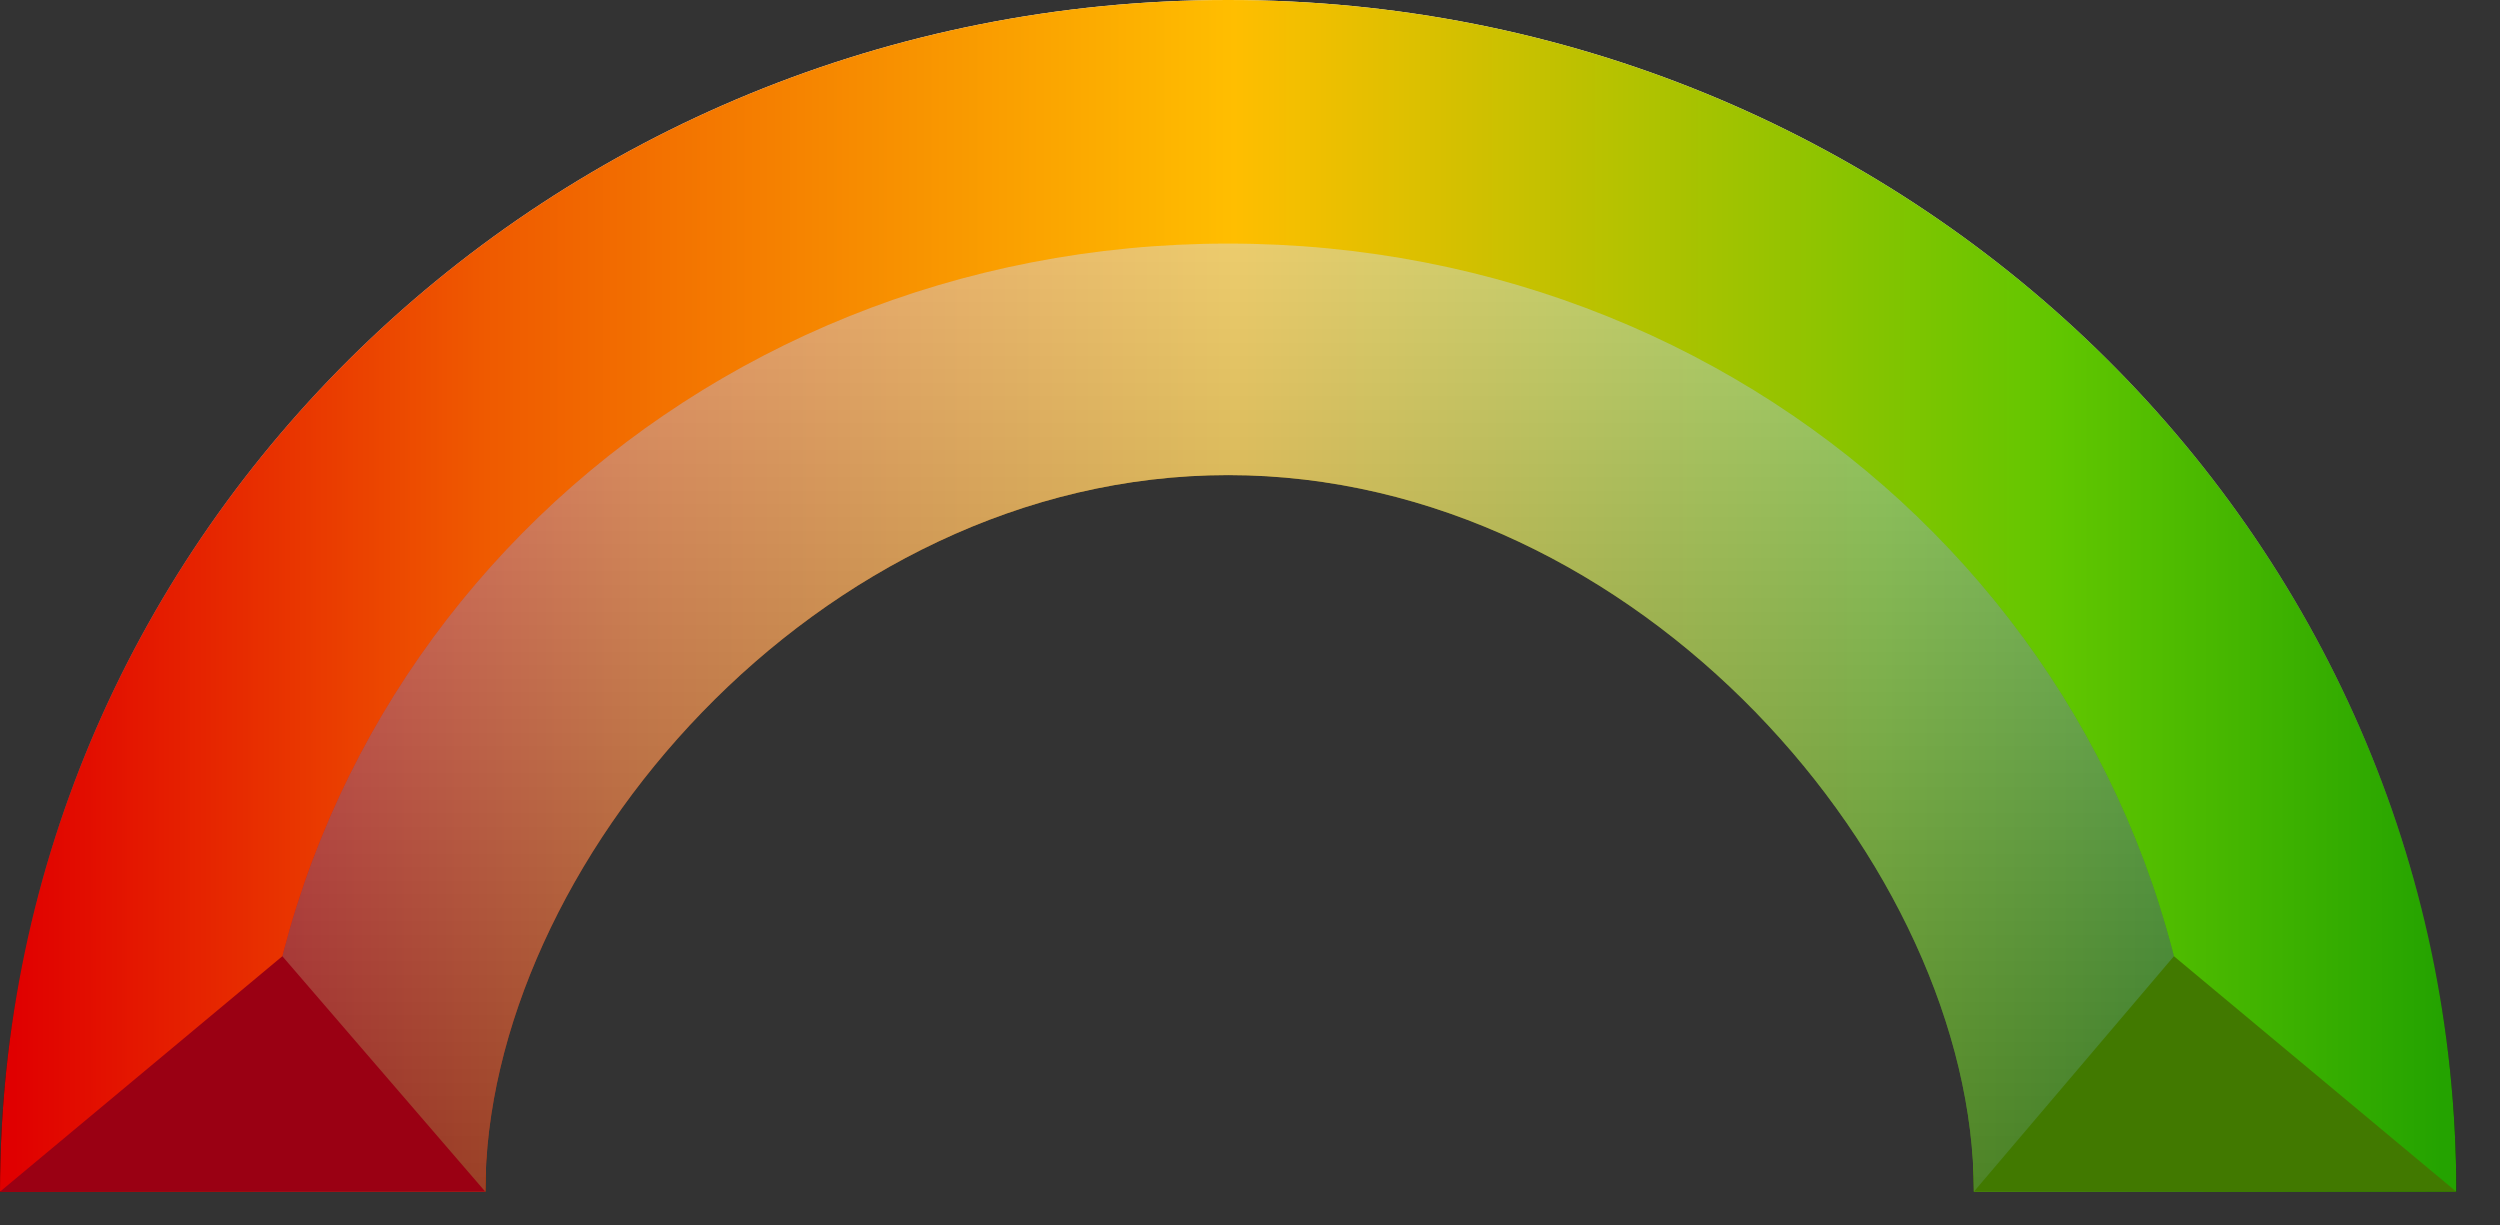 <?xml version="1.0" encoding="UTF-8"?>
<svg width="51px" height="25px" viewBox="0 0 51 25" version="1.1" xmlns="http://www.w3.org/2000/svg" xmlns:xlink="http://www.w3.org/1999/xlink">
    <rect x="0" y="0" width="51" height="25" fill="#333333" stroke="none"/>
    <!-- Generator: Sketch 45 (43475) - http://www.bohemiancoding.com/sketch -->
    <title>Group 4</title>
    <desc>Created with Sketch.</desc>
    <defs>
        <linearGradient x1="50%" y1="0%" x2="50%" y2="100%" id="linearGradient-1">
            <stop stop-color="#FFFFFF" offset="0%"></stop>
            <stop stop-color="#000000" offset="100%"></stop>
        </linearGradient>
        <linearGradient x1="100%" y1="100%" x2="0%" y2="100%" id="linearGradient-2">
            <stop stop-color="#24A300" offset="0%"></stop>
            <stop stop-color="#61C600" offset="15.784%"></stop>
            <stop stop-color="#FFBE00" offset="49.73%"></stop>
            <stop stop-color="#EF5A00" offset="80.554%"></stop>
            <stop stop-color="#E00000" offset="100%"></stop>
        </linearGradient>
        <path d="M25.054,3.43292309e-05 C11.217,3.43292309e-05 0,10.884 0,24.31 L9.901,24.31 C9.901,16.189 16.685,9.606 25.054,9.606 C33.424,9.606 40.267,16.189 40.267,24.31 L50.109,24.31 C50.109,10.884 38.891,3.43292309e-05 25.054,3.43292309e-05 Z" id="path-3"></path>
        <linearGradient x1="50%" y1="-26.328%" x2="50%" y2="154.299%" id="linearGradient-4">
            <stop stop-color="#FFFFFF" stop-opacity="0.5" offset="0%"></stop>
            <stop stop-color="#000000" stop-opacity="0.5" offset="100%"></stop>
        </linearGradient>
        <path d="M5.162,24.31 L9.901,24.31 C9.901,17.708 16.652,9.692 25.054,9.692 L25.054,9.692 C33.456,9.692 40.267,17.708 40.267,24.31 L40.267,24.31 L44.947,24.31 C44.947,13.395 36.041,4.969 25.054,4.969 L25.054,4.969 C14.068,4.969 5.162,13.395 5.162,24.31" id="path-5"></path>
    </defs>
    <g id="Comps" stroke="none" stroke-width="1" fill="none" fill-rule="evenodd">
        <g id="Home-v4_Search" transform="translate(-21, -16)">
            <g id="LEFT-SIDEBAR" transform="translate(-31, -34)">
                <g id="Arc-logo" transform="translate(52, 50)">
                    <g id="Group-4">
                        <g id="Fill-1">
                            <use fill="url(#linearGradient-1)" xlink:href="#path-3"></use>
                            <use fill="url(#linearGradient-2)" xlink:href="#path-3"></use>
                        </g>
                        <g id="Fill-3">
                            <use fill="url(#linearGradient-2)" xlink:href="#path-5"></use>
                            <use fill="url(#linearGradient-4)" style="mix-blend-mode: multiply;" xlink:href="#path-5"></use>
                        </g>
                        <polyline id="Fill-5" fill="#9A0013" points="-3.53805352e-05 24.31 5.76 19.507 9.9 24.31"></polyline>
                        <polyline id="Fill-8" fill="#417900" points="50.108 24.31 44.348 19.507 40.267 24.31"></polyline>
                    </g>
                </g>
            </g>
        </g>
    </g>
</svg>